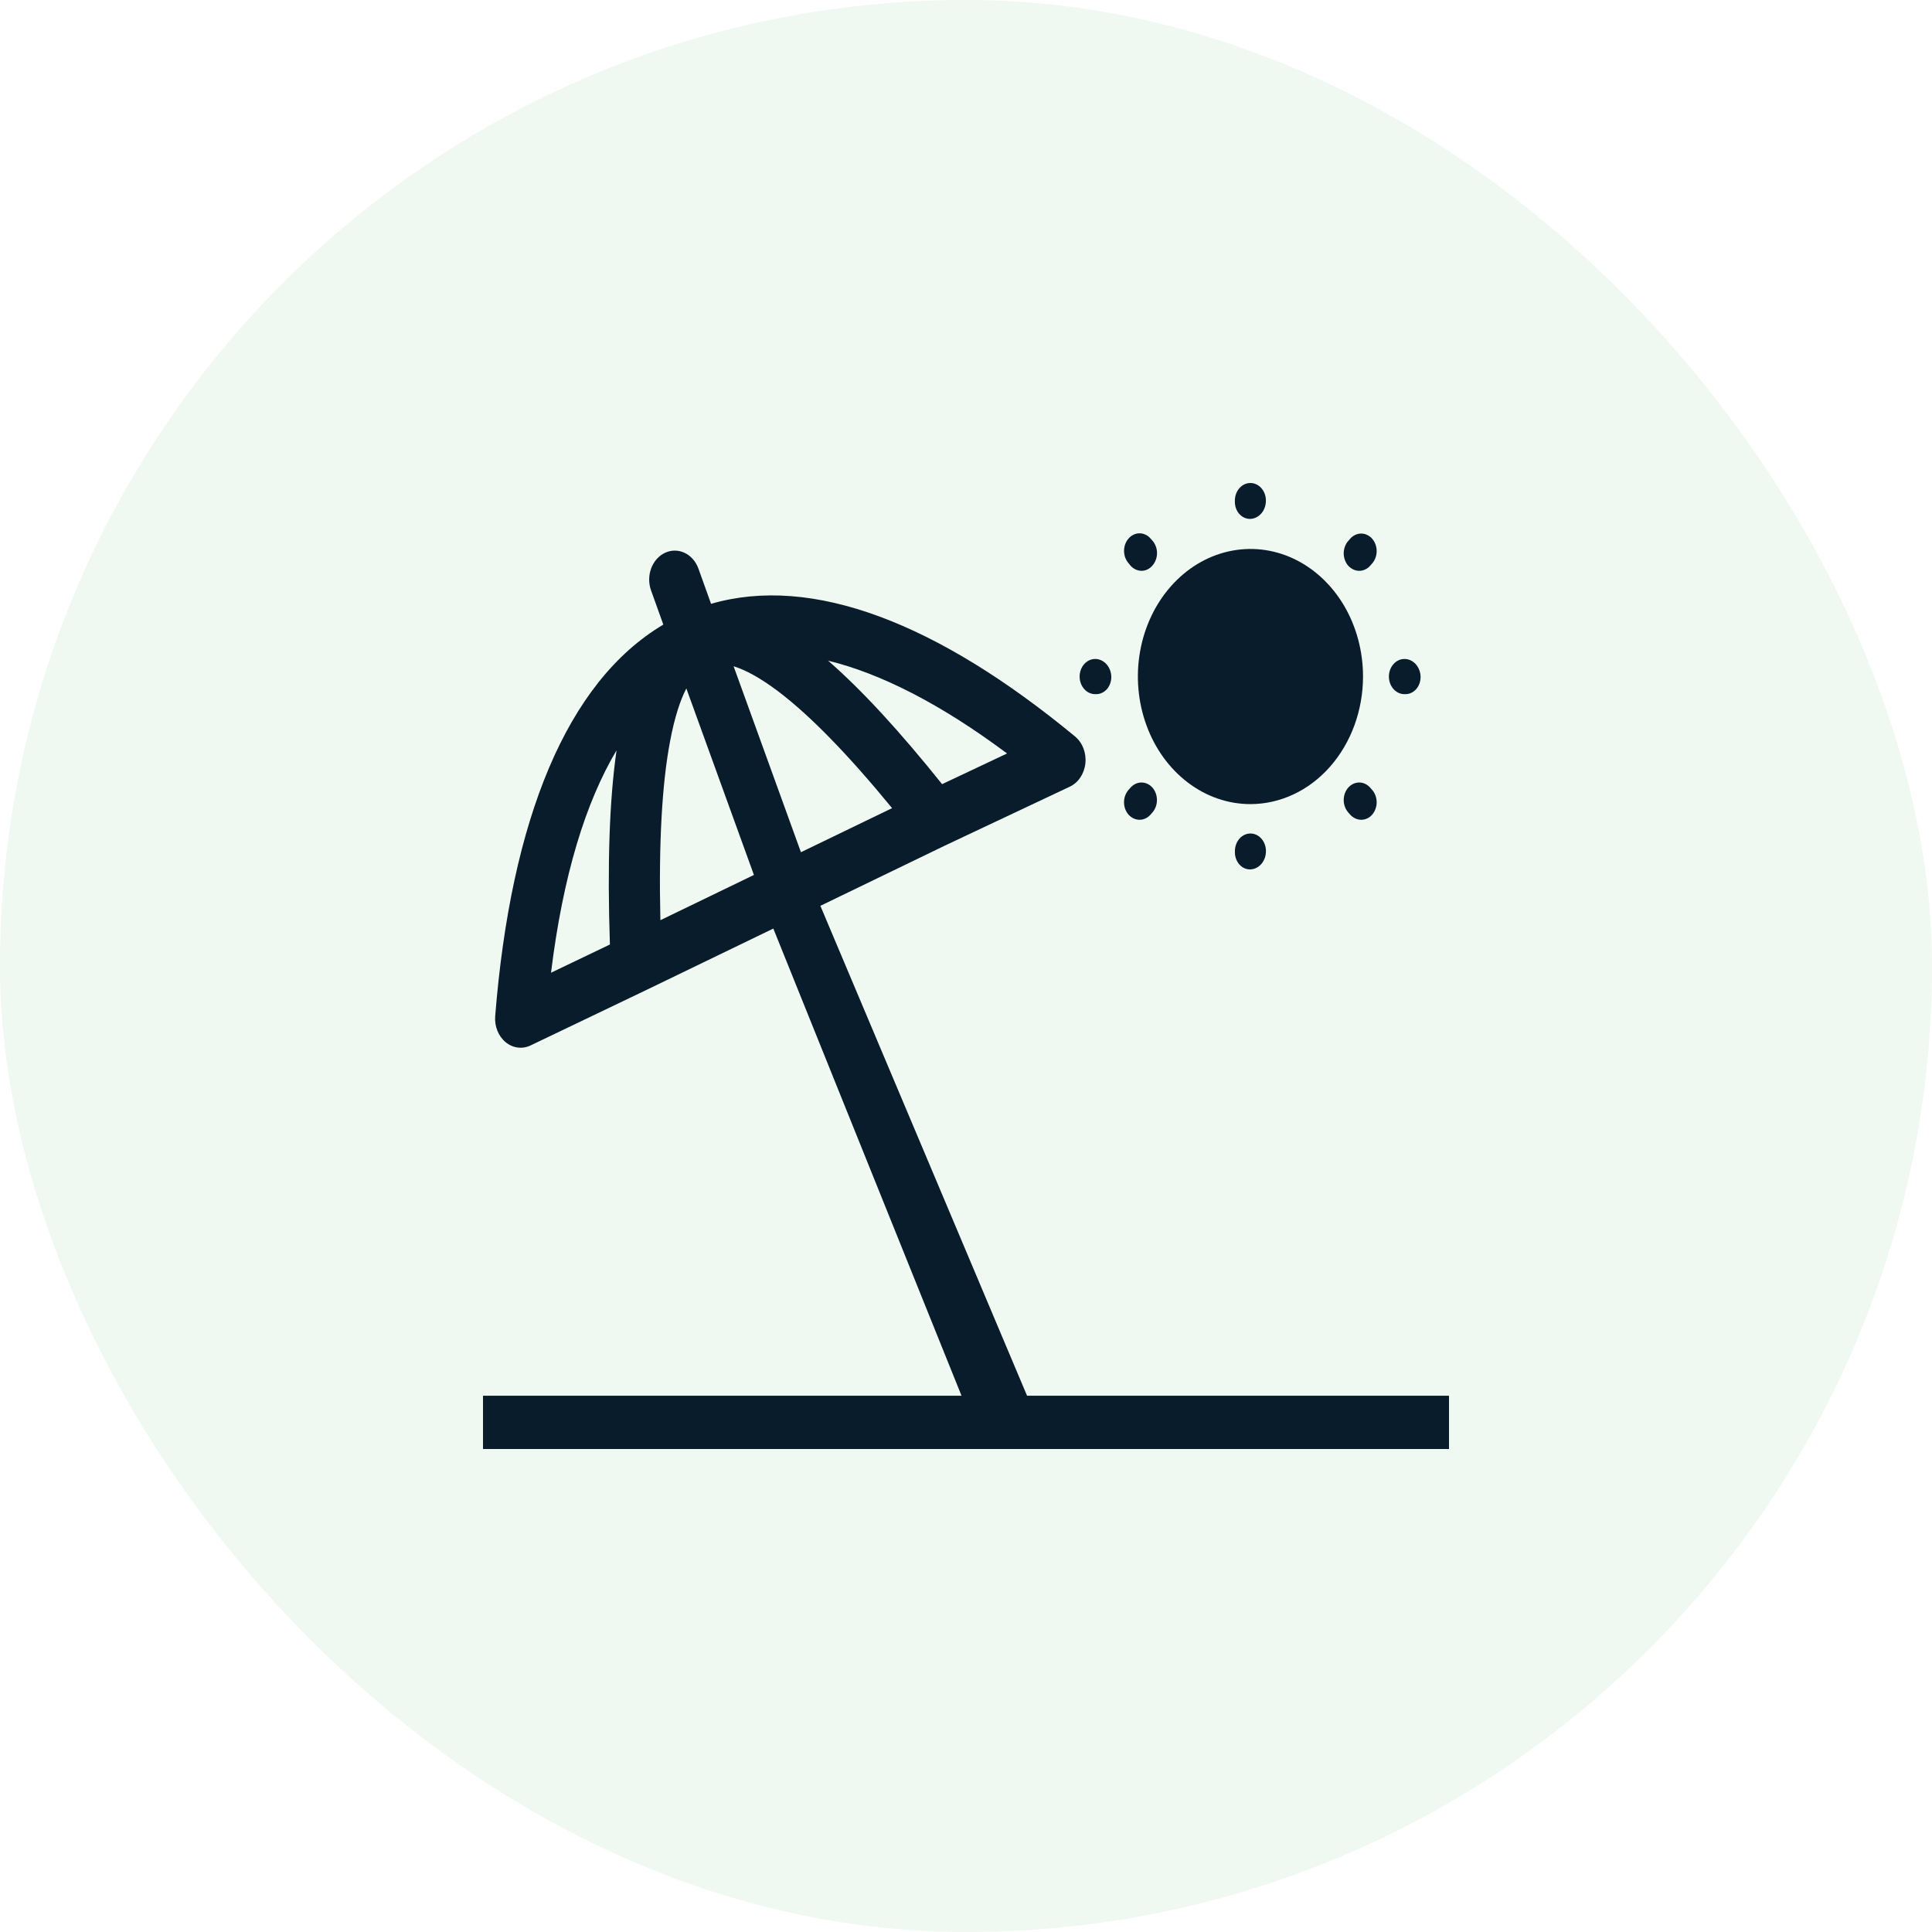 <svg width="48" height="48" viewBox="0 0 48 48" fill="none" xmlns="http://www.w3.org/2000/svg">
<rect width="48" height="48" rx="24" fill="#B2DCBC" fill-opacity="0.21"/>
<path d="M30.92 12.864C30.966 12.884 31.016 12.893 31.066 12.892C31.169 12.887 31.268 12.838 31.34 12.753C31.412 12.668 31.451 12.555 31.451 12.437C31.451 12.321 31.411 12.21 31.338 12.128C31.266 12.046 31.168 12 31.066 12C30.963 12 30.865 12.046 30.793 12.128C30.721 12.21 30.68 12.321 30.68 12.437V12.472C30.68 12.529 30.691 12.584 30.71 12.636C30.73 12.688 30.759 12.735 30.795 12.774C30.831 12.813 30.873 12.844 30.92 12.864Z" fill="#091C2B"/>
<path d="M28.363 14.182C28.26 14.181 28.162 14.136 28.089 14.055L28.04 13.994C28.004 13.954 27.976 13.906 27.956 13.853C27.937 13.8 27.927 13.743 27.927 13.686C27.927 13.629 27.937 13.572 27.956 13.519C27.976 13.466 28.004 13.418 28.04 13.378C28.076 13.337 28.118 13.305 28.165 13.283C28.211 13.261 28.261 13.25 28.312 13.25C28.362 13.25 28.412 13.261 28.459 13.283C28.506 13.305 28.548 13.337 28.584 13.378L28.633 13.433C28.669 13.474 28.697 13.522 28.716 13.575C28.736 13.627 28.746 13.684 28.746 13.742C28.746 13.799 28.736 13.855 28.716 13.908C28.697 13.961 28.669 14.009 28.633 14.05C28.598 14.091 28.556 14.124 28.51 14.147C28.463 14.17 28.413 14.181 28.363 14.182Z" fill="#091C2B"/>
<path d="M33.497 14.056C33.571 14.136 33.669 14.182 33.771 14.182C33.821 14.182 33.871 14.171 33.917 14.149C33.964 14.128 34.006 14.096 34.041 14.056L34.09 14C34.162 13.918 34.203 13.807 34.203 13.692C34.203 13.576 34.162 13.465 34.09 13.383C34.018 13.302 33.92 13.256 33.818 13.256C33.716 13.256 33.618 13.302 33.546 13.383L33.497 13.439C33.461 13.479 33.433 13.528 33.414 13.581C33.394 13.633 33.384 13.69 33.384 13.747C33.384 13.805 33.394 13.861 33.414 13.914C33.433 13.967 33.461 14.015 33.497 14.056Z" fill="#091C2B"/>
<path d="M27.24 17.246H27.209C27.106 17.246 27.008 17.2 26.936 17.118C26.864 17.036 26.823 16.925 26.823 16.809C26.823 16.693 26.864 16.582 26.936 16.5C27.008 16.418 27.106 16.372 27.209 16.372C27.312 16.371 27.412 16.417 27.487 16.498C27.562 16.58 27.606 16.691 27.61 16.809C27.611 16.865 27.603 16.921 27.585 16.974C27.567 17.027 27.54 17.075 27.506 17.116C27.471 17.156 27.43 17.189 27.384 17.211C27.339 17.234 27.289 17.245 27.24 17.246Z" fill="#091C2B"/>
<path d="M34.892 17.246H34.923C34.973 17.245 35.022 17.234 35.068 17.211C35.114 17.189 35.155 17.156 35.19 17.116C35.224 17.075 35.251 17.027 35.269 16.974C35.287 16.921 35.295 16.865 35.294 16.809C35.29 16.691 35.246 16.58 35.171 16.498C35.096 16.417 34.996 16.371 34.892 16.372C34.79 16.372 34.692 16.418 34.62 16.5C34.547 16.582 34.507 16.693 34.507 16.809C34.507 16.925 34.547 17.036 34.62 17.118C34.692 17.2 34.79 17.246 34.892 17.246Z" fill="#091C2B"/>
<path d="M28.313 20.367C28.21 20.367 28.112 20.321 28.039 20.241C28.003 20.2 27.975 20.152 27.955 20.099C27.936 20.046 27.926 19.989 27.926 19.932C27.926 19.875 27.936 19.818 27.955 19.765C27.975 19.712 28.003 19.664 28.039 19.624L28.088 19.568C28.16 19.487 28.258 19.441 28.36 19.441C28.462 19.441 28.56 19.487 28.632 19.568C28.704 19.65 28.744 19.761 28.744 19.877C28.744 19.992 28.704 20.103 28.632 20.185L28.583 20.241C28.511 20.321 28.414 20.367 28.313 20.367Z" fill="#091C2B"/>
<path d="M33.546 20.241C33.619 20.321 33.718 20.367 33.82 20.367C33.87 20.367 33.92 20.356 33.966 20.334C34.013 20.313 34.055 20.281 34.09 20.241C34.126 20.2 34.154 20.152 34.173 20.099C34.193 20.046 34.203 19.989 34.203 19.932C34.203 19.875 34.193 19.818 34.173 19.765C34.154 19.712 34.126 19.664 34.09 19.624L34.041 19.568C33.969 19.487 33.871 19.441 33.769 19.441C33.667 19.441 33.569 19.487 33.497 19.568C33.425 19.65 33.384 19.761 33.384 19.877C33.384 19.992 33.425 20.103 33.497 20.185L33.546 20.241Z" fill="#091C2B"/>
<path d="M30.921 21.572C30.967 21.592 31.017 21.602 31.067 21.6C31.171 21.596 31.269 21.546 31.341 21.461C31.413 21.376 31.453 21.263 31.452 21.145C31.452 21.029 31.412 20.918 31.339 20.836C31.267 20.754 31.169 20.708 31.067 20.708C30.964 20.708 30.866 20.754 30.794 20.836C30.722 20.918 30.681 21.029 30.681 21.145V21.18C30.681 21.237 30.692 21.293 30.712 21.344C30.731 21.396 30.76 21.443 30.796 21.482C30.832 21.521 30.874 21.552 30.921 21.572Z" fill="#091C2B"/>
<path d="M31.067 19.978C30.514 19.978 29.974 19.792 29.514 19.444C29.054 19.095 28.695 18.6 28.484 18.021C28.272 17.442 28.216 16.805 28.324 16.19C28.432 15.575 28.699 15.01 29.09 14.567C29.481 14.124 29.979 13.822 30.522 13.7C31.064 13.577 31.627 13.64 32.138 13.88C32.648 14.12 33.085 14.526 33.393 15.047C33.7 15.569 33.864 16.182 33.864 16.808C33.863 17.649 33.568 18.454 33.044 19.049C32.52 19.643 31.809 19.977 31.067 19.978Z" fill="#091C2B"/>
<path fill-rule="evenodd" clip-rule="evenodd" d="M17.353 14.129C17.22 13.76 16.85 13.583 16.525 13.733C16.2 13.883 16.043 14.303 16.176 14.671L16.48 15.518C14.079 16.943 12.693 20.36 12.303 25.245C12.283 25.497 12.381 25.742 12.561 25.892C12.741 26.041 12.977 26.072 13.183 25.973L16.054 24.598L16.056 24.597L19.213 23.07L23.889 34.677H12V36H36V34.677H25.517L20.382 22.505L23.481 21.006L26.58 19.544C26.792 19.444 26.939 19.222 26.966 18.964C26.993 18.705 26.895 18.451 26.709 18.297C23.287 15.471 20.179 14.272 17.666 15.002L17.353 14.129ZM13.69 24.167C13.986 21.749 14.553 19.926 15.318 18.642C15.138 19.897 15.087 21.503 15.153 23.466L13.69 24.167ZM18.731 21.738L16.407 22.862C16.363 20.94 16.448 19.478 16.646 18.425C16.76 17.817 16.902 17.394 17.052 17.104L18.731 21.738ZM19.899 21.173L18.226 16.553C18.514 16.642 18.878 16.833 19.337 17.179C20.118 17.77 21.057 18.729 22.164 20.078L19.899 21.173ZM23.406 19.482C22.362 18.179 21.419 17.149 20.573 16.414C21.87 16.731 23.356 17.478 25.02 18.72L23.406 19.482Z" fill="#091C2B"/>
</svg>
